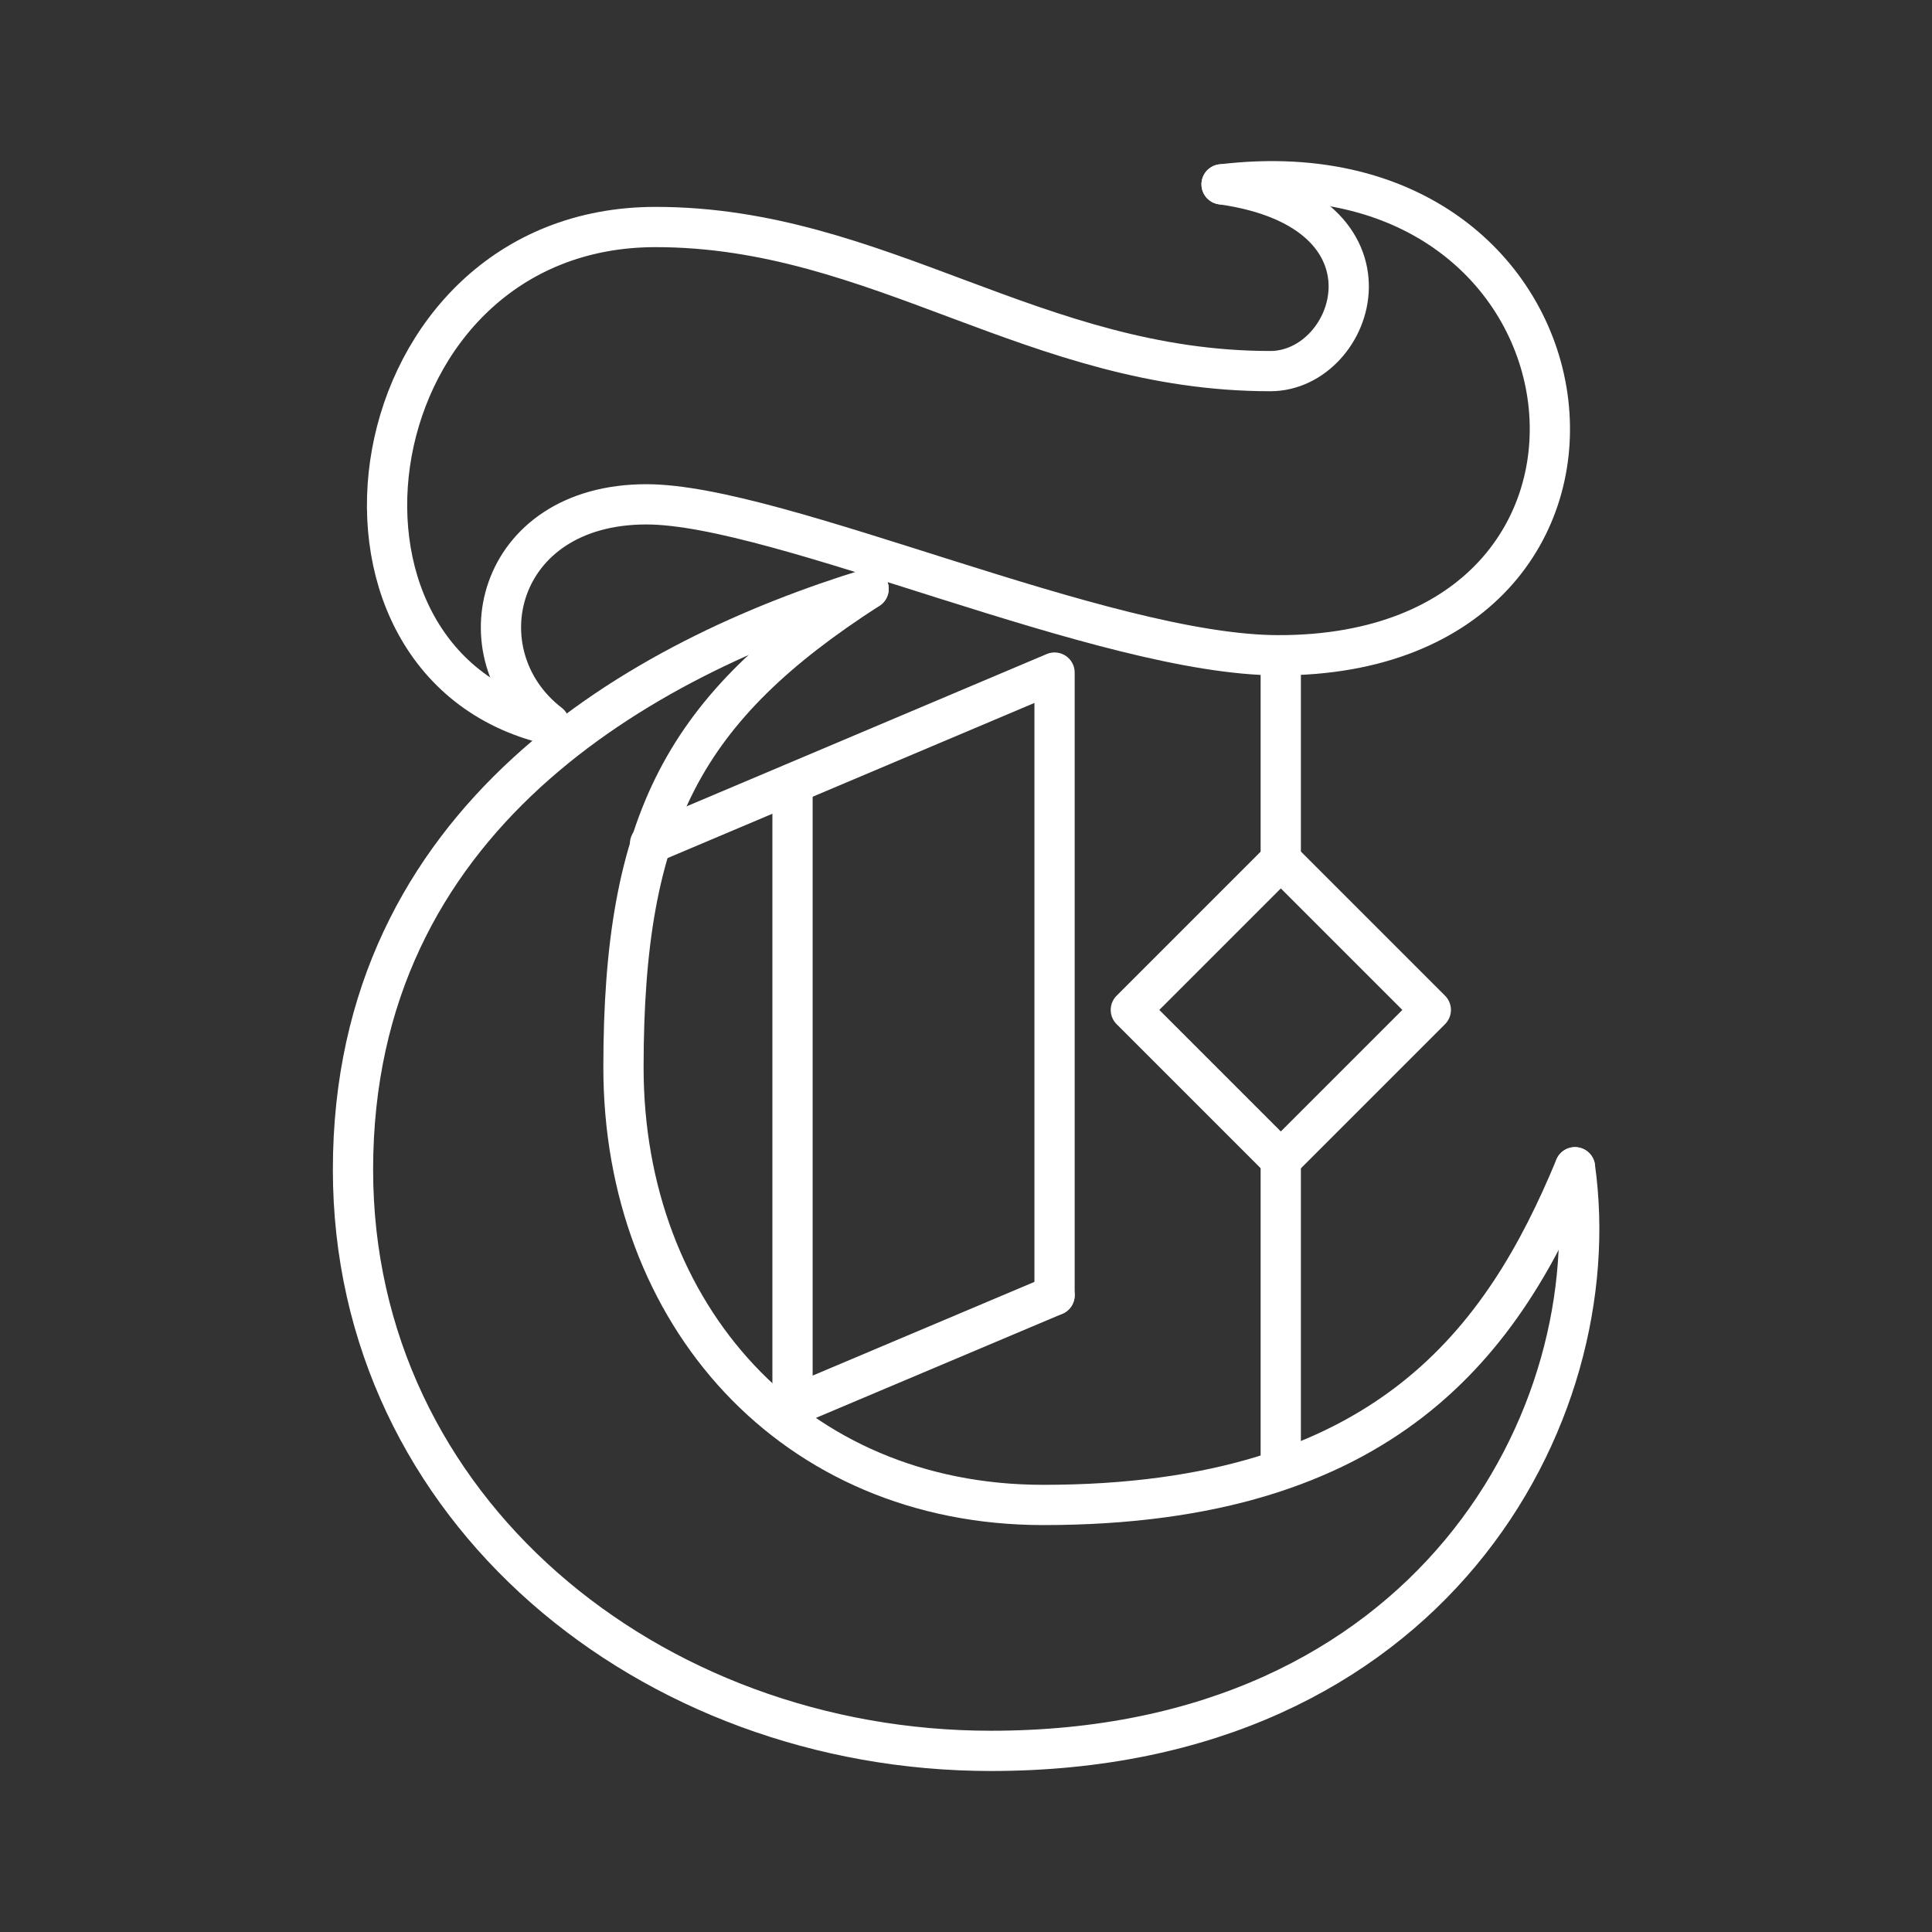 <svg viewBox="0 0 48 48" xmlns="http://www.w3.org/2000/svg">
 <rect x="0" y="0" width="48" height="48" fill="#333333" stroke="none"/>
 <defs>
  <style>.a{fill:none;stroke:#fff;stroke-linecap:round;stroke-linejoin:round;}</style>
 </defs>
 <path class="a" d="m30.35 4.58c9.84-1.19 11.33 11.7 1.42 11.7-4.34 0-12.4-3.75-15.71-3.75-3.77 0-4.62 3.75-2.41 5.45"/>
 <path class="a" d="M30.35,4.58c4.68.66,3.34,4.64,1.21,4.64-5.85,0-9.73-3.58-15.27-3.58C8.78,5.64,7.2,16.47,13.65,18"/>
 <rect class="a" transform="translate(27.07 -15.15) rotate(45)" x="29.18" y="22.46" width="5.27" height="5.27"/>
 <line class="a" x1="31.82" x2="31.82" y1="21.37" y2="16.28"/>
 <line class="a" x1="31.82" x2="31.82" y1="28.83" y2="36.48"/>
 <path class="a" d="m39.13 29c-1.77 4.27-4.67 8.39-13.21 8.39-6.23 0-10.43-4.74-10.43-10.87s1.51-8.94 6.09-11.89"/>
 <polyline class="a" points="26.2 32.18 26.2 16.71 16.15 20.96"/>
 <line class="a" x1="19.69" x2="26.2" y1="34.93" y2="32.18"/>
 <line class="a" x1="19.69" x2="19.69" y1="19.47" y2="34.41"/>
 <path class="a" d="m39.13 29c0.87 6.2-3.61 14.5-14.51 14.5-8.47 0-15.85-6-15.85-14.44 0-8.77 7.22-12.71 12.81-14.43"/>
</svg>
